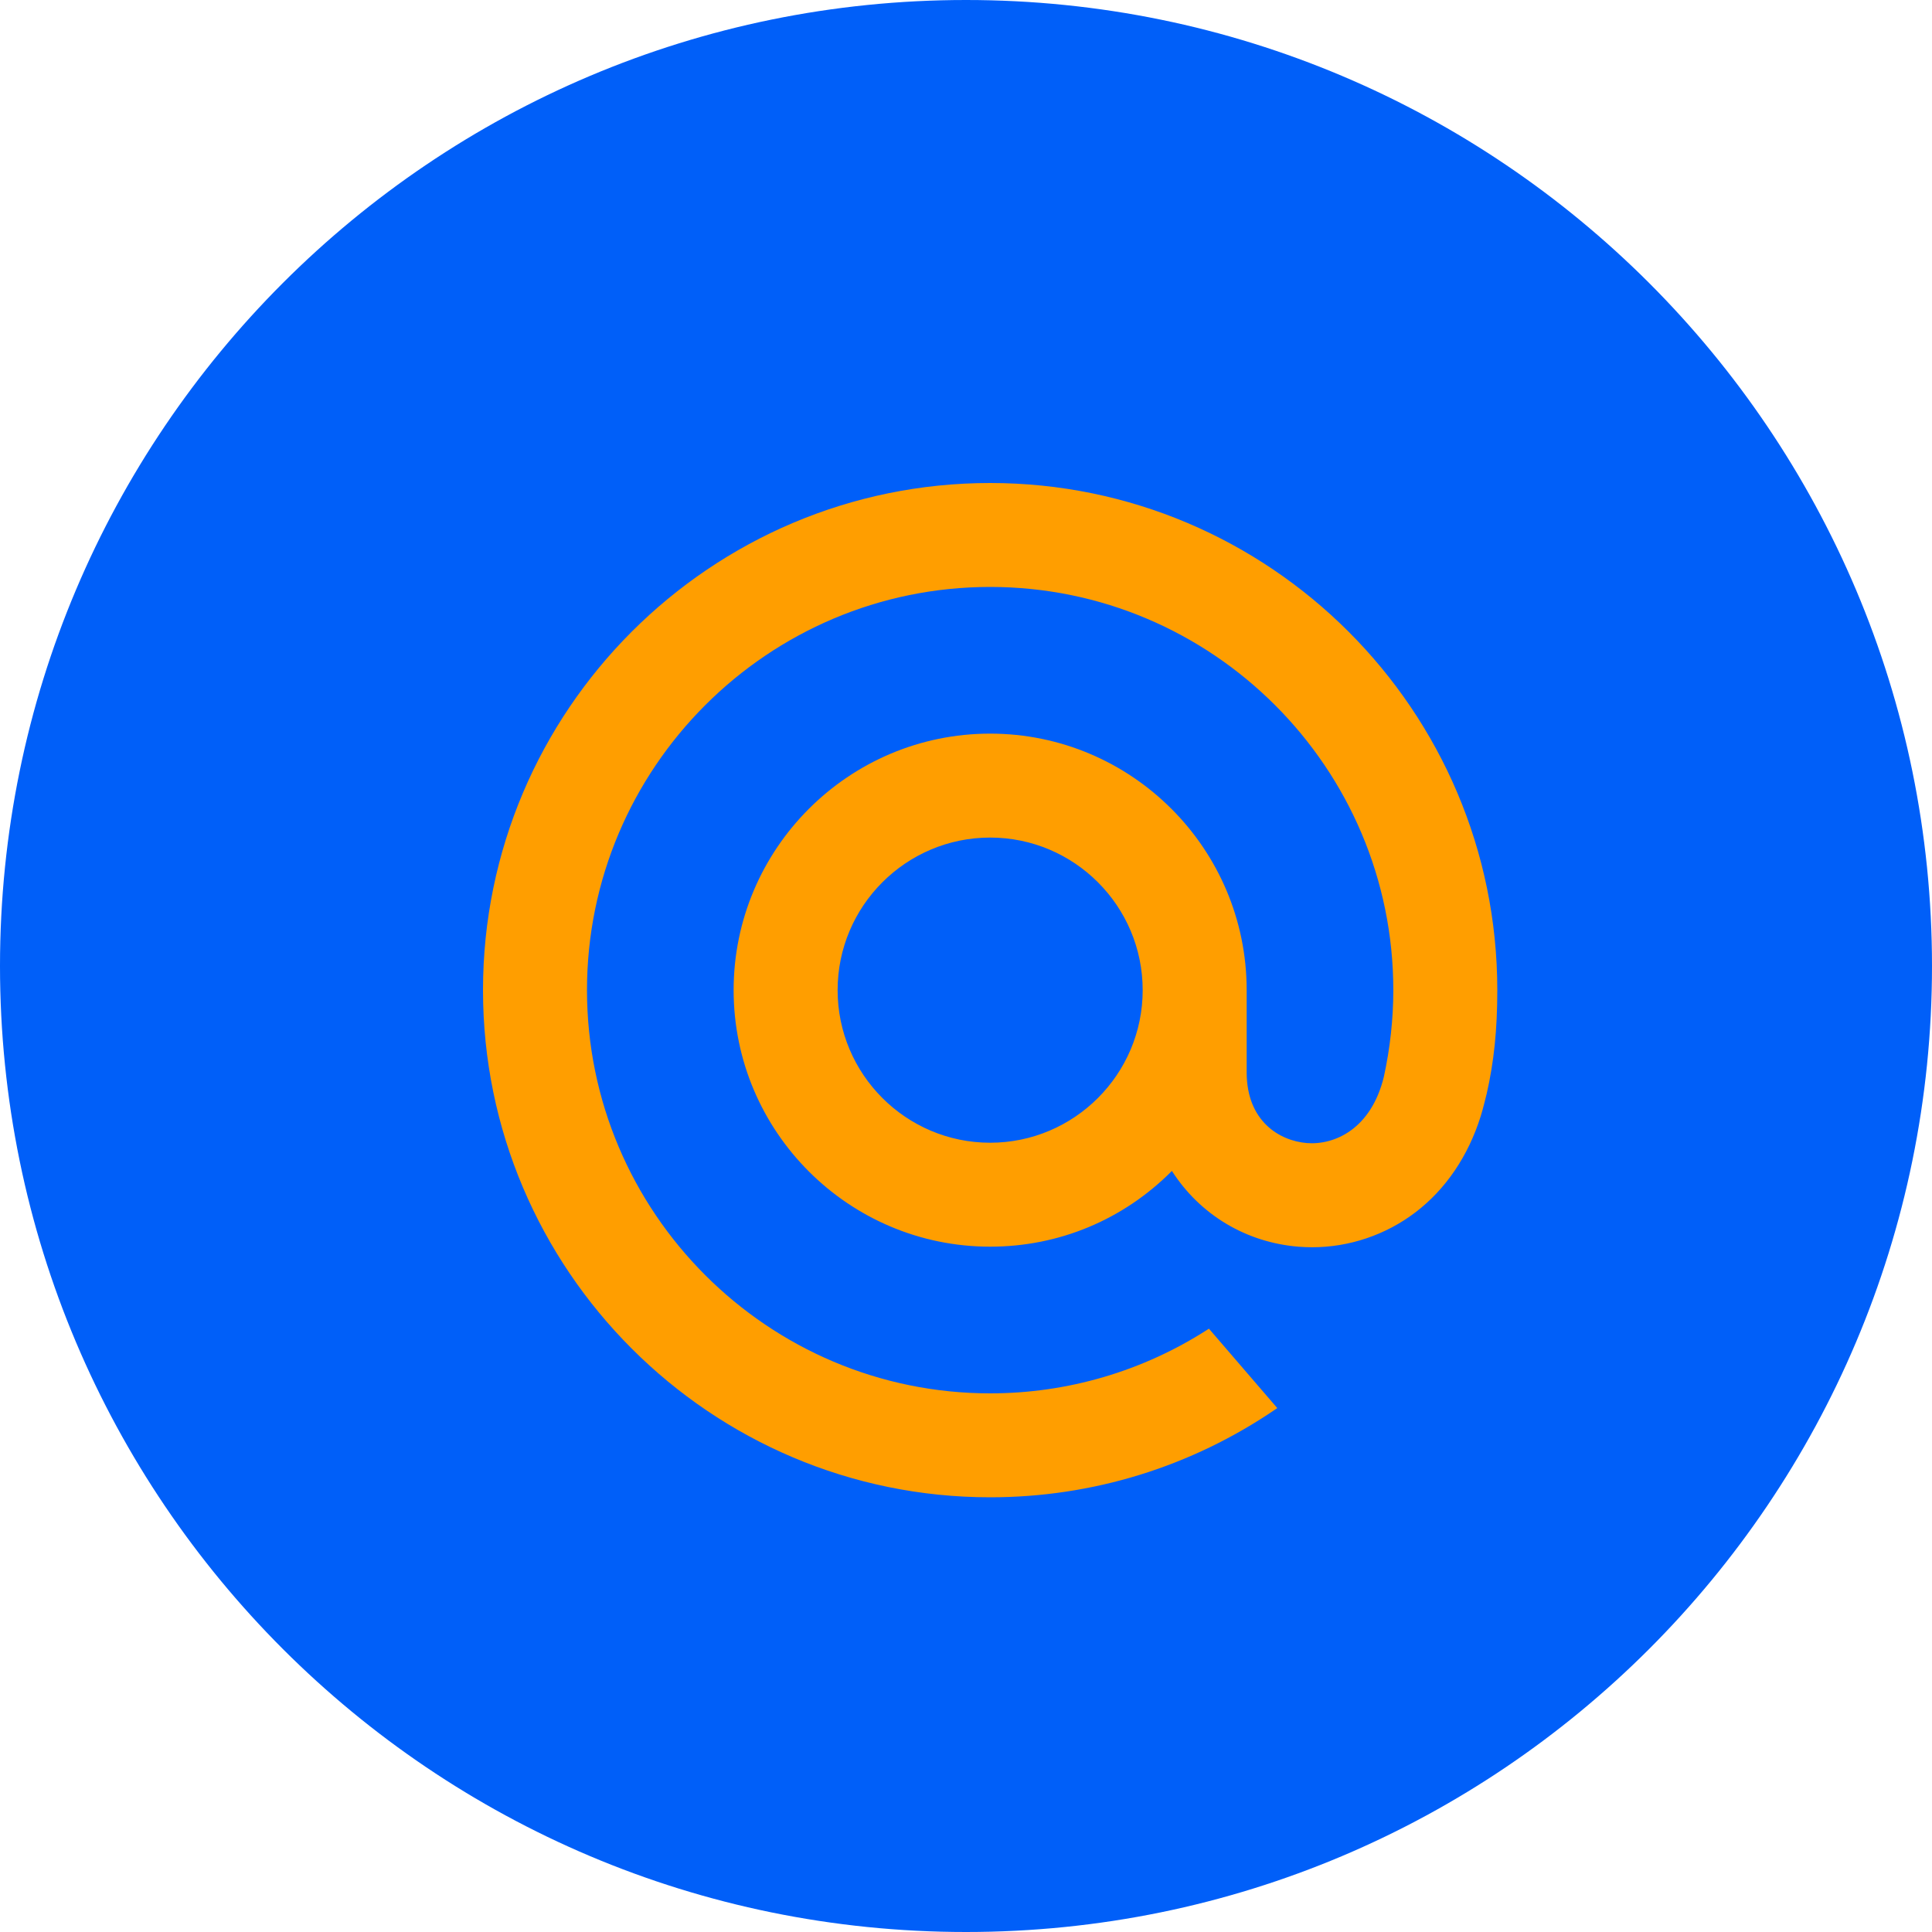 <svg width="40" height="40" viewBox="0 0 40 40" fill="none" xmlns="http://www.w3.org/2000/svg">
<path d="M20 40C31.046 40 40 31.046 40 20C40 8.954 31.046 0 20 0C8.954 0 0 8.954 0 20C0 31.046 8.954 40 20 40Z" fill="#005FF9"/>
<path d="M23.658 20.5C23.658 22.241 22.241 23.659 20.5 23.659C18.759 23.659 17.342 22.241 17.342 20.5C17.342 18.758 18.759 17.341 20.5 17.341C22.241 17.341 23.658 18.758 23.658 20.5ZM20.5 10C14.711 10 10 14.71 10 20.5C10 26.29 14.711 31 20.5 31C22.621 31 24.666 30.368 26.414 29.174L26.445 29.153L25.03 27.509L25.006 27.524C23.661 28.39 22.102 28.848 20.5 28.848C15.898 28.848 12.153 25.103 12.153 20.5C12.153 15.897 15.898 12.152 20.5 12.152C25.102 12.152 28.847 15.897 28.847 20.5C28.847 21.096 28.781 21.7 28.651 22.295C28.386 23.378 27.629 23.71 27.059 23.666C26.486 23.619 25.816 23.211 25.811 22.212V21.398V20.5C25.811 17.571 23.428 15.189 20.5 15.189C17.572 15.189 15.189 17.571 15.189 20.5C15.189 23.429 17.572 25.811 20.5 25.811C21.923 25.811 23.257 25.255 24.263 24.243C24.847 25.154 25.802 25.724 26.886 25.812C26.979 25.819 27.074 25.823 27.169 25.823C27.933 25.823 28.689 25.568 29.3 25.104C29.929 24.627 30.399 23.935 30.658 23.105C30.701 22.971 30.776 22.663 30.776 22.662L30.779 22.651C30.931 21.985 31 21.32 31 20.5C31 14.71 26.29 10 20.5 10Z" fill="#FF9E00"/>
</svg>

